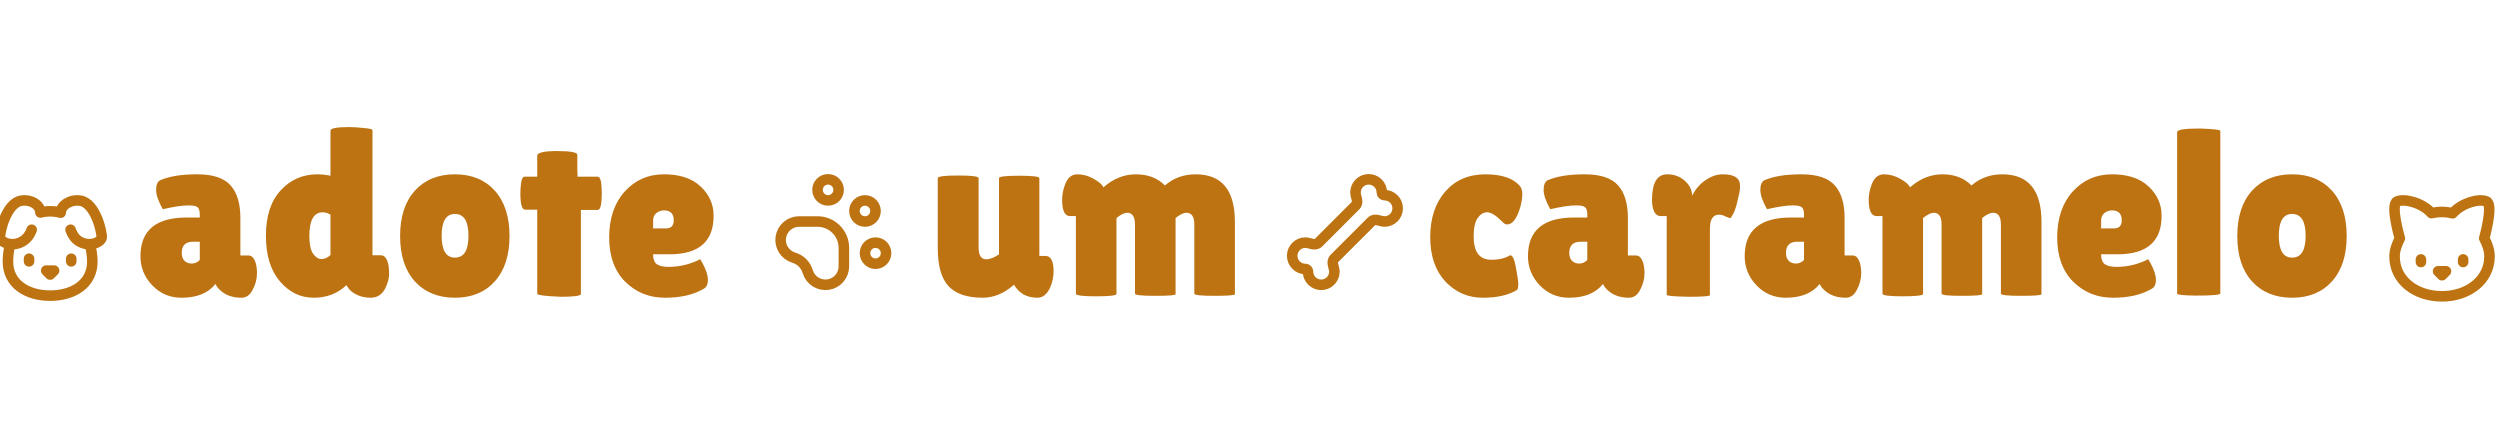<svg width="474" height="80" viewBox="0 0 474 80" fill="none" xmlns="http://www.w3.org/2000/svg">
<path d="M30.86 39.665C30.02 38.165 29.6 36.95 29.6 36.02C29.6 35.06 29.855 34.445 30.365 34.175C32.075 33.425 34.415 33.05 37.385 33.05C40.385 33.05 42.5 33.755 43.73 35.165C44.96 36.545 45.575 38.6 45.575 41.33V48.44H47.105C47.615 48.44 48.005 48.74 48.275 49.34C48.575 49.94 48.725 50.765 48.725 51.815C48.725 52.865 48.455 53.9 47.915 54.92C47.405 55.94 46.7 56.45 45.8 56.45C44.18 56.45 42.875 56.015 41.885 55.145C41.435 54.785 41.09 54.35 40.85 53.84C39.47 55.58 37.325 56.45 34.415 56.45C32.225 56.45 30.38 55.67 28.88 54.11C27.38 52.55 26.63 50.705 26.63 48.575C26.63 43.685 29.555 41.24 35.405 41.24H37.88V40.79C37.88 40.01 37.745 39.515 37.475 39.305C37.235 39.065 36.65 38.945 35.72 38.945C34.58 38.945 32.96 39.185 30.86 39.665ZM34.46 47.945C34.46 48.605 34.64 49.115 35 49.475C35.36 49.805 35.81 49.97 36.35 49.97C36.92 49.97 37.43 49.745 37.88 49.295V45.83H36.62C35.18 45.83 34.46 46.535 34.46 47.945ZM62.657 24.77C62.657 24.32 63.842 24.095 66.212 24.095C67.022 24.095 67.952 24.155 69.002 24.275C70.082 24.365 70.622 24.5 70.622 24.68V48.395H72.197C72.947 48.395 73.442 49.07 73.682 50.42C73.742 50.81 73.772 51.35 73.772 52.04C73.772 52.7 73.562 53.51 73.142 54.47C72.542 55.79 71.582 56.45 70.262 56.45C69.272 56.45 68.387 56.255 67.607 55.865C66.857 55.475 66.347 55.07 66.077 54.65L65.672 54.065C64.022 55.655 61.952 56.45 59.462 56.45C56.972 56.45 54.842 55.415 53.072 53.345C51.302 51.275 50.417 48.395 50.417 44.705C50.417 40.985 51.347 38.12 53.207 36.11C55.067 34.07 57.392 33.05 60.182 33.05C60.992 33.05 61.817 33.14 62.657 33.32V24.77ZM61.172 40.25C59.492 40.25 58.652 41.765 58.652 44.795C58.652 46.325 58.892 47.435 59.372 48.125C59.852 48.785 60.377 49.115 60.947 49.115C61.547 49.115 62.117 48.86 62.657 48.35V40.7C62.147 40.4 61.652 40.25 61.172 40.25ZM78.651 53.345C76.791 51.275 75.861 48.41 75.861 44.75C75.861 41.09 76.791 38.225 78.651 36.155C80.541 34.085 83.076 33.05 86.256 33.05C89.436 33.05 91.956 34.085 93.816 36.155C95.676 38.225 96.606 41.09 96.606 44.75C96.606 48.41 95.676 51.275 93.816 53.345C91.956 55.415 89.436 56.45 86.256 56.45C83.076 56.45 80.541 55.415 78.651 53.345ZM86.256 40.565C84.576 40.565 83.736 41.945 83.736 44.705C83.736 47.465 84.576 48.845 86.256 48.845C87.966 48.845 88.821 47.465 88.821 44.705C88.821 41.945 87.966 40.565 86.256 40.565ZM110.138 55.73C110.138 56.09 108.878 56.27 106.358 56.27C103.358 56.15 101.858 55.955 101.858 55.685V39.755H99.563C98.963 39.755 98.663 38.72 98.663 36.65C98.663 36.11 98.708 35.45 98.798 34.67C98.918 33.89 99.143 33.5 99.473 33.5H101.858V29.54C101.858 28.94 103.118 28.64 105.638 28.64C108.188 28.64 109.463 28.88 109.463 29.36V32.24L109.508 33.5H113.333C113.843 33.5 114.098 34.55 114.098 36.65C114.098 38.75 113.843 39.8 113.333 39.8H110.138V55.73ZM133.365 54.785C131.475 55.895 129.045 56.45 126.075 56.45C123.105 56.45 120.6 55.445 118.56 53.435C116.52 51.395 115.5 48.59 115.5 45.02C115.5 41.42 116.475 38.525 118.425 36.335C120.405 34.145 122.895 33.05 125.895 33.05C128.895 33.05 131.205 33.815 132.825 35.345C134.475 36.875 135.3 38.735 135.3 40.925C135.3 45.785 132.51 48.215 126.93 48.215H123.825C123.825 49.115 124.065 49.745 124.545 50.105C125.055 50.435 125.79 50.6 126.75 50.6C128.85 50.6 130.845 50.12 132.735 49.16C132.765 49.13 132.9 49.34 133.14 49.79C133.86 51.08 134.22 52.175 134.22 53.075C134.22 53.945 133.935 54.515 133.365 54.785ZM127.74 41.78C127.74 40.52 127.125 39.89 125.895 39.89C125.325 39.89 124.83 40.07 124.41 40.43C124.02 40.76 123.825 41.255 123.825 41.915V43.31H126.255C127.245 43.31 127.74 42.8 127.74 41.78Z" fill="#BD7312"/>
<path d="M177.8 33.77C177.8 33.44 179.09 33.275 181.67 33.275C184.25 33.275 185.54 33.44 185.54 33.77V46.91C185.54 48.41 186.02 49.16 186.98 49.16C187.7 49.16 188.51 48.845 189.41 48.215V33.77C189.41 33.47 190.685 33.32 193.235 33.32C195.785 33.32 197.06 33.47 197.06 33.77V48.53H198.23C199.25 48.53 199.76 49.505 199.76 51.455C199.76 52.445 199.55 53.45 199.13 54.47C198.53 55.79 197.72 56.45 196.7 56.45C194.69 56.45 193.205 55.625 192.245 53.975L192.2 54.02C190.37 55.64 188.405 56.45 186.305 56.45C183.395 56.45 181.25 55.73 179.87 54.29C178.49 52.82 177.8 50.405 177.8 47.045V33.77ZM222.888 55.775C222.888 55.985 221.598 56.09 219.018 56.09C216.468 56.09 215.193 55.955 215.193 55.685V42.59C215.193 41.09 214.698 40.34 213.708 40.34C213.198 40.34 212.523 40.67 211.683 41.33V55.73C211.683 56.03 210.393 56.18 207.813 56.18C205.263 56.18 203.988 56.015 203.988 55.685V40.97H202.863C201.873 40.97 201.378 39.935 201.378 37.865C201.378 36.935 201.558 35.99 201.918 35.03C202.398 33.71 203.178 33.05 204.258 33.05C205.338 33.05 206.373 33.335 207.363 33.905C208.383 34.475 208.998 35.015 209.208 35.525C211.068 33.875 213.123 33.05 215.373 33.05C217.653 33.05 219.483 33.755 220.863 35.165C222.483 33.755 224.433 33.05 226.713 33.05C231.663 33.05 234.138 36.065 234.138 42.095V55.775C234.138 55.985 232.848 56.09 230.268 56.09C227.718 56.09 226.443 55.955 226.443 55.685V42.59C226.443 41.09 225.948 40.34 224.958 40.34C224.418 40.34 223.728 40.67 222.888 41.33V55.775Z" fill="#BD7312"/>
<path d="M279.405 44.84C279.405 47.78 280.515 49.25 282.735 49.25C284.175 49.25 285.375 48.965 286.335 48.395C286.785 48.395 287.145 49.175 287.415 50.735C287.715 52.265 287.865 53.315 287.865 53.885C287.865 54.425 287.79 54.785 287.64 54.965C286.05 55.955 283.875 56.45 281.115 56.45C278.355 56.45 276 55.43 274.05 53.39C272.13 51.32 271.17 48.515 271.17 44.975C271.17 41.405 272.115 38.525 274.005 36.335C275.925 34.145 278.46 33.05 281.61 33.05C284.79 33.05 286.995 33.815 288.225 35.345C288.495 35.675 288.63 36.17 288.63 36.83C288.63 37.46 288.51 38.24 288.27 39.17C287.73 41.09 287.025 42.2 286.155 42.5C286.035 42.53 285.855 42.545 285.615 42.545C285.405 42.545 285.135 42.365 284.805 42.005C283.635 40.835 282.69 40.25 281.97 40.25C281.28 40.25 280.68 40.61 280.17 41.33C279.66 42.05 279.405 43.22 279.405 44.84ZM293.932 39.665C293.092 38.165 292.672 36.95 292.672 36.02C292.672 35.06 292.927 34.445 293.437 34.175C295.147 33.425 297.487 33.05 300.457 33.05C303.457 33.05 305.572 33.755 306.802 35.165C308.032 36.545 308.647 38.6 308.647 41.33V48.44H310.177C310.687 48.44 311.077 48.74 311.347 49.34C311.647 49.94 311.797 50.765 311.797 51.815C311.797 52.865 311.527 53.9 310.987 54.92C310.477 55.94 309.772 56.45 308.872 56.45C307.252 56.45 305.947 56.015 304.957 55.145C304.507 54.785 304.162 54.35 303.922 53.84C302.542 55.58 300.397 56.45 297.487 56.45C295.297 56.45 293.452 55.67 291.952 54.11C290.452 52.55 289.702 50.705 289.702 48.575C289.702 43.685 292.627 41.24 298.477 41.24H300.952V40.79C300.952 40.01 300.817 39.515 300.547 39.305C300.307 39.065 299.722 38.945 298.792 38.945C297.652 38.945 296.032 39.185 293.932 39.665ZM297.532 47.945C297.532 48.605 297.712 49.115 298.072 49.475C298.432 49.805 298.882 49.97 299.422 49.97C299.992 49.97 300.502 49.745 300.952 49.295V45.83H299.692C298.252 45.83 297.532 46.535 297.532 47.945ZM324.199 55.955C324.199 56.165 322.834 56.27 320.104 56.27C317.374 56.21 316.009 56.09 316.009 55.91V40.97H314.794C314.314 40.97 313.924 40.685 313.624 40.115C313.354 39.515 313.219 38.78 313.219 37.91C313.219 34.67 314.179 33.05 316.099 33.05C317.449 33.05 318.574 33.47 319.474 34.31C320.374 35.12 320.824 36.05 320.824 37.1C321.454 35.87 322.294 34.895 323.344 34.175C324.424 33.425 325.519 33.05 326.629 33.05C328.369 33.05 329.419 33.5 329.779 34.4C329.869 34.64 329.914 35 329.914 35.48C329.914 35.93 329.764 36.755 329.464 37.955C329.194 39.155 328.909 40.025 328.609 40.565C328.309 41.105 328.129 41.375 328.069 41.375C328.009 41.375 327.724 41.27 327.214 41.06C326.734 40.82 326.299 40.7 325.909 40.7C324.769 40.7 324.199 41.6 324.199 43.4V55.955ZM335.021 39.665C334.181 38.165 333.761 36.95 333.761 36.02C333.761 35.06 334.016 34.445 334.526 34.175C336.236 33.425 338.576 33.05 341.546 33.05C344.546 33.05 346.661 33.755 347.891 35.165C349.121 36.545 349.736 38.6 349.736 41.33V48.44H351.266C351.776 48.44 352.166 48.74 352.436 49.34C352.736 49.94 352.886 50.765 352.886 51.815C352.886 52.865 352.616 53.9 352.076 54.92C351.566 55.94 350.861 56.45 349.961 56.45C348.341 56.45 347.036 56.015 346.046 55.145C345.596 54.785 345.251 54.35 345.011 53.84C343.631 55.58 341.486 56.45 338.576 56.45C336.386 56.45 334.541 55.67 333.041 54.11C331.541 52.55 330.791 50.705 330.791 48.575C330.791 43.685 333.716 41.24 339.566 41.24H342.041V40.79C342.041 40.01 341.906 39.515 341.636 39.305C341.396 39.065 340.811 38.945 339.881 38.945C338.741 38.945 337.121 39.185 335.021 39.665ZM338.621 47.945C338.621 48.605 338.801 49.115 339.161 49.475C339.521 49.805 339.971 49.97 340.511 49.97C341.081 49.97 341.591 49.745 342.041 49.295V45.83H340.781C339.341 45.83 338.621 46.535 338.621 47.945ZM375.818 55.775C375.818 55.985 374.528 56.09 371.948 56.09C369.398 56.09 368.123 55.955 368.123 55.685V42.59C368.123 41.09 367.628 40.34 366.638 40.34C366.128 40.34 365.453 40.67 364.613 41.33V55.73C364.613 56.03 363.323 56.18 360.743 56.18C358.193 56.18 356.918 56.015 356.918 55.685V40.97H355.793C354.803 40.97 354.308 39.935 354.308 37.865C354.308 36.935 354.488 35.99 354.848 35.03C355.328 33.71 356.108 33.05 357.188 33.05C358.268 33.05 359.303 33.335 360.293 33.905C361.313 34.475 361.928 35.015 362.138 35.525C363.998 33.875 366.053 33.05 368.303 33.05C370.583 33.05 372.413 33.755 373.793 35.165C375.413 33.755 377.363 33.05 379.643 33.05C384.593 33.05 387.068 36.065 387.068 42.095V55.775C387.068 55.985 385.778 56.09 383.198 56.09C380.648 56.09 379.373 55.955 379.373 55.685V42.59C379.373 41.09 378.878 40.34 377.888 40.34C377.348 40.34 376.658 40.67 375.818 41.33V55.775ZM407.907 54.785C406.017 55.895 403.587 56.45 400.617 56.45C397.647 56.45 395.142 55.445 393.102 53.435C391.062 51.395 390.042 48.59 390.042 45.02C390.042 41.42 391.017 38.525 392.967 36.335C394.947 34.145 397.437 33.05 400.437 33.05C403.437 33.05 405.747 33.815 407.367 35.345C409.017 36.875 409.842 38.735 409.842 40.925C409.842 45.785 407.052 48.215 401.472 48.215H398.367C398.367 49.115 398.607 49.745 399.087 50.105C399.597 50.435 400.332 50.6 401.292 50.6C403.392 50.6 405.387 50.12 407.277 49.16C407.307 49.13 407.442 49.34 407.682 49.79C408.402 51.08 408.762 52.175 408.762 53.075C408.762 53.945 408.477 54.515 407.907 54.785ZM402.282 41.78C402.282 40.52 401.667 39.89 400.437 39.89C399.867 39.89 399.372 40.07 398.952 40.43C398.562 40.76 398.367 41.255 398.367 41.915V43.31H400.797C401.787 43.31 402.282 42.8 402.282 41.78ZM420.972 55.64C420.972 55.91 419.442 56.045 416.382 56.045C413.982 56.015 412.782 55.895 412.782 55.685V25.04C412.782 24.59 414.237 24.365 417.147 24.365C419.697 24.455 420.972 24.605 420.972 24.815V55.64ZM426.978 53.345C425.118 51.275 424.188 48.41 424.188 44.75C424.188 41.09 425.118 38.225 426.978 36.155C428.868 34.085 431.403 33.05 434.583 33.05C437.763 33.05 440.283 34.085 442.143 36.155C444.003 38.225 444.933 41.09 444.933 44.75C444.933 48.41 444.003 51.275 442.143 53.345C440.283 55.415 437.763 56.45 434.583 56.45C431.403 56.45 428.868 55.415 426.978 53.345ZM434.583 40.565C432.903 40.565 432.063 41.945 432.063 44.705C432.063 47.465 432.903 48.845 434.583 48.845C436.293 48.845 437.148 47.465 437.148 44.705C437.148 41.945 436.293 40.565 434.583 40.565Z" fill="#BD7312"/>
<path d="M459.01 49.183V49.683M467.01 49.183V49.683M463.01 40.183C463.68 40.183 464.36 40.273 465.01 40.443C466.79 38.443 470.04 37.603 471.43 38.183C472.83 38.763 471.01 45.183 471.01 45.183C471.58 46.253 472.01 47.423 472.01 48.623C472.01 53.083 467.98 56.183 463.01 56.183C458.04 56.183 454.01 53.183 454.01 48.623C454.01 47.373 454.51 46.223 455.01 45.183C455.01 45.183 453.12 38.763 454.51 38.183C455.9 37.603 459.23 38.413 461.01 40.413C461.666 40.263 462.337 40.185 463.01 40.183ZM462.26 51.433H463.76L463.01 52.183L462.26 51.433Z" stroke="#BD7312" stroke-width="2" stroke-linecap="round" stroke-linejoin="round"/>
<path d="M260 42C260.7 41.3 261.69 42 262.5 42C263.163 42 263.799 41.737 264.268 41.268C264.737 40.799 265 40.163 265 39.5C265 38.837 264.737 38.201 264.268 37.732C263.799 37.263 263.163 37 262.5 37C262.367 37 262.24 36.947 262.146 36.854C262.053 36.76 262 36.633 262 36.5C262 35.837 261.737 35.201 261.268 34.732C260.799 34.263 260.163 34 259.5 34C258.837 34 258.201 34.263 257.732 34.732C257.263 35.201 257 35.837 257 36.5C257 37.31 257.7 38.3 257 39L250 46C249.3 46.7 248.31 46 247.5 46C246.837 46 246.201 46.263 245.732 46.732C245.263 47.201 245 47.837 245 48.5C245 49.163 245.263 49.799 245.732 50.268C246.201 50.737 246.837 51 247.5 51C247.78 51 248 51.22 248 51.5C248 52.163 248.263 52.799 248.732 53.268C249.201 53.737 249.837 54 250.5 54C251.163 54 251.799 53.737 252.268 53.268C252.737 52.799 253 52.163 253 51.5C253 50.69 252.3 49.7 253 49L260 42Z" stroke="#BD7312" stroke-width="2" stroke-linecap="round" stroke-linejoin="round"/>
<path d="M157 38C158.105 38 159 37.105 159 36C159 34.895 158.105 34 157 34C155.895 34 155 34.895 155 36C155 37.105 155.895 38 157 38Z" stroke="#BD7312" stroke-width="2" stroke-linecap="round" stroke-linejoin="round"/>
<path d="M164 42C165.105 42 166 41.105 166 40C166 38.895 165.105 38 164 38C162.895 38 162 38.895 162 40C162 41.105 162.895 42 164 42Z" stroke="#BD7312" stroke-width="2" stroke-linecap="round" stroke-linejoin="round"/>
<path d="M166 50C167.105 50 168 49.105 168 48C168 46.895 167.105 46 166 46C164.895 46 164 46.895 164 48C164 49.105 164.895 50 166 50Z" stroke="#BD7312" stroke-width="2" stroke-linecap="round" stroke-linejoin="round"/>
<path d="M155 42C155.657 42 156.307 42.129 156.913 42.381C157.52 42.632 158.071 43 158.536 43.465C159 43.929 159.368 44.48 159.619 45.087C159.871 45.693 160 46.343 160 47V50.5C160 51.337 159.7 52.145 159.155 52.78C158.61 53.414 157.855 53.832 157.029 53.959C156.202 54.085 155.357 53.911 154.647 53.468C153.938 53.026 153.41 52.343 153.16 51.545C152.733 50.168 151.833 49.267 150.46 48.84C149.662 48.59 148.98 48.063 148.537 47.354C148.095 46.645 147.92 45.8 148.046 44.974C148.172 44.147 148.589 43.393 149.222 42.848C149.856 42.302 150.664 42.002 151.5 42H155Z" stroke="#BD7312" stroke-width="2" stroke-linecap="round" stroke-linejoin="round"/>
<path d="M13.507 49.054V49.554M1.927 46.301C1.647 47.381 1.506 48.493 1.507 49.61C1.507 53.782 5.089 56.054 9.507 56.054C13.925 56.054 17.507 53.782 17.507 49.61C17.502 48.489 17.336 47.374 17.014 46.301M5.507 49.054V49.554M6.007 43.554C5.623 44.604 4.924 45.582 3.663 46.054C1.732 46.776 0.087 45.757 0.007 45.054C-0.106 44.06 1.184 38.524 4.007 38.054C5.93 37.733 7.658 38.899 7.658 40.289C8.923 39.968 10.249 39.982 11.507 40.331C11.507 38.941 13.351 37.733 15.274 38.054C18.097 38.524 19.387 44.06 19.274 45.054C19.194 45.757 17.549 46.776 15.618 46.054C14.357 45.582 13.763 44.604 13.379 43.554M8.757 51.304H10.257L9.507 52.054L8.757 51.304Z" stroke="#BD7312" stroke-width="2" stroke-linecap="round" stroke-linejoin="round"/>
</svg>
